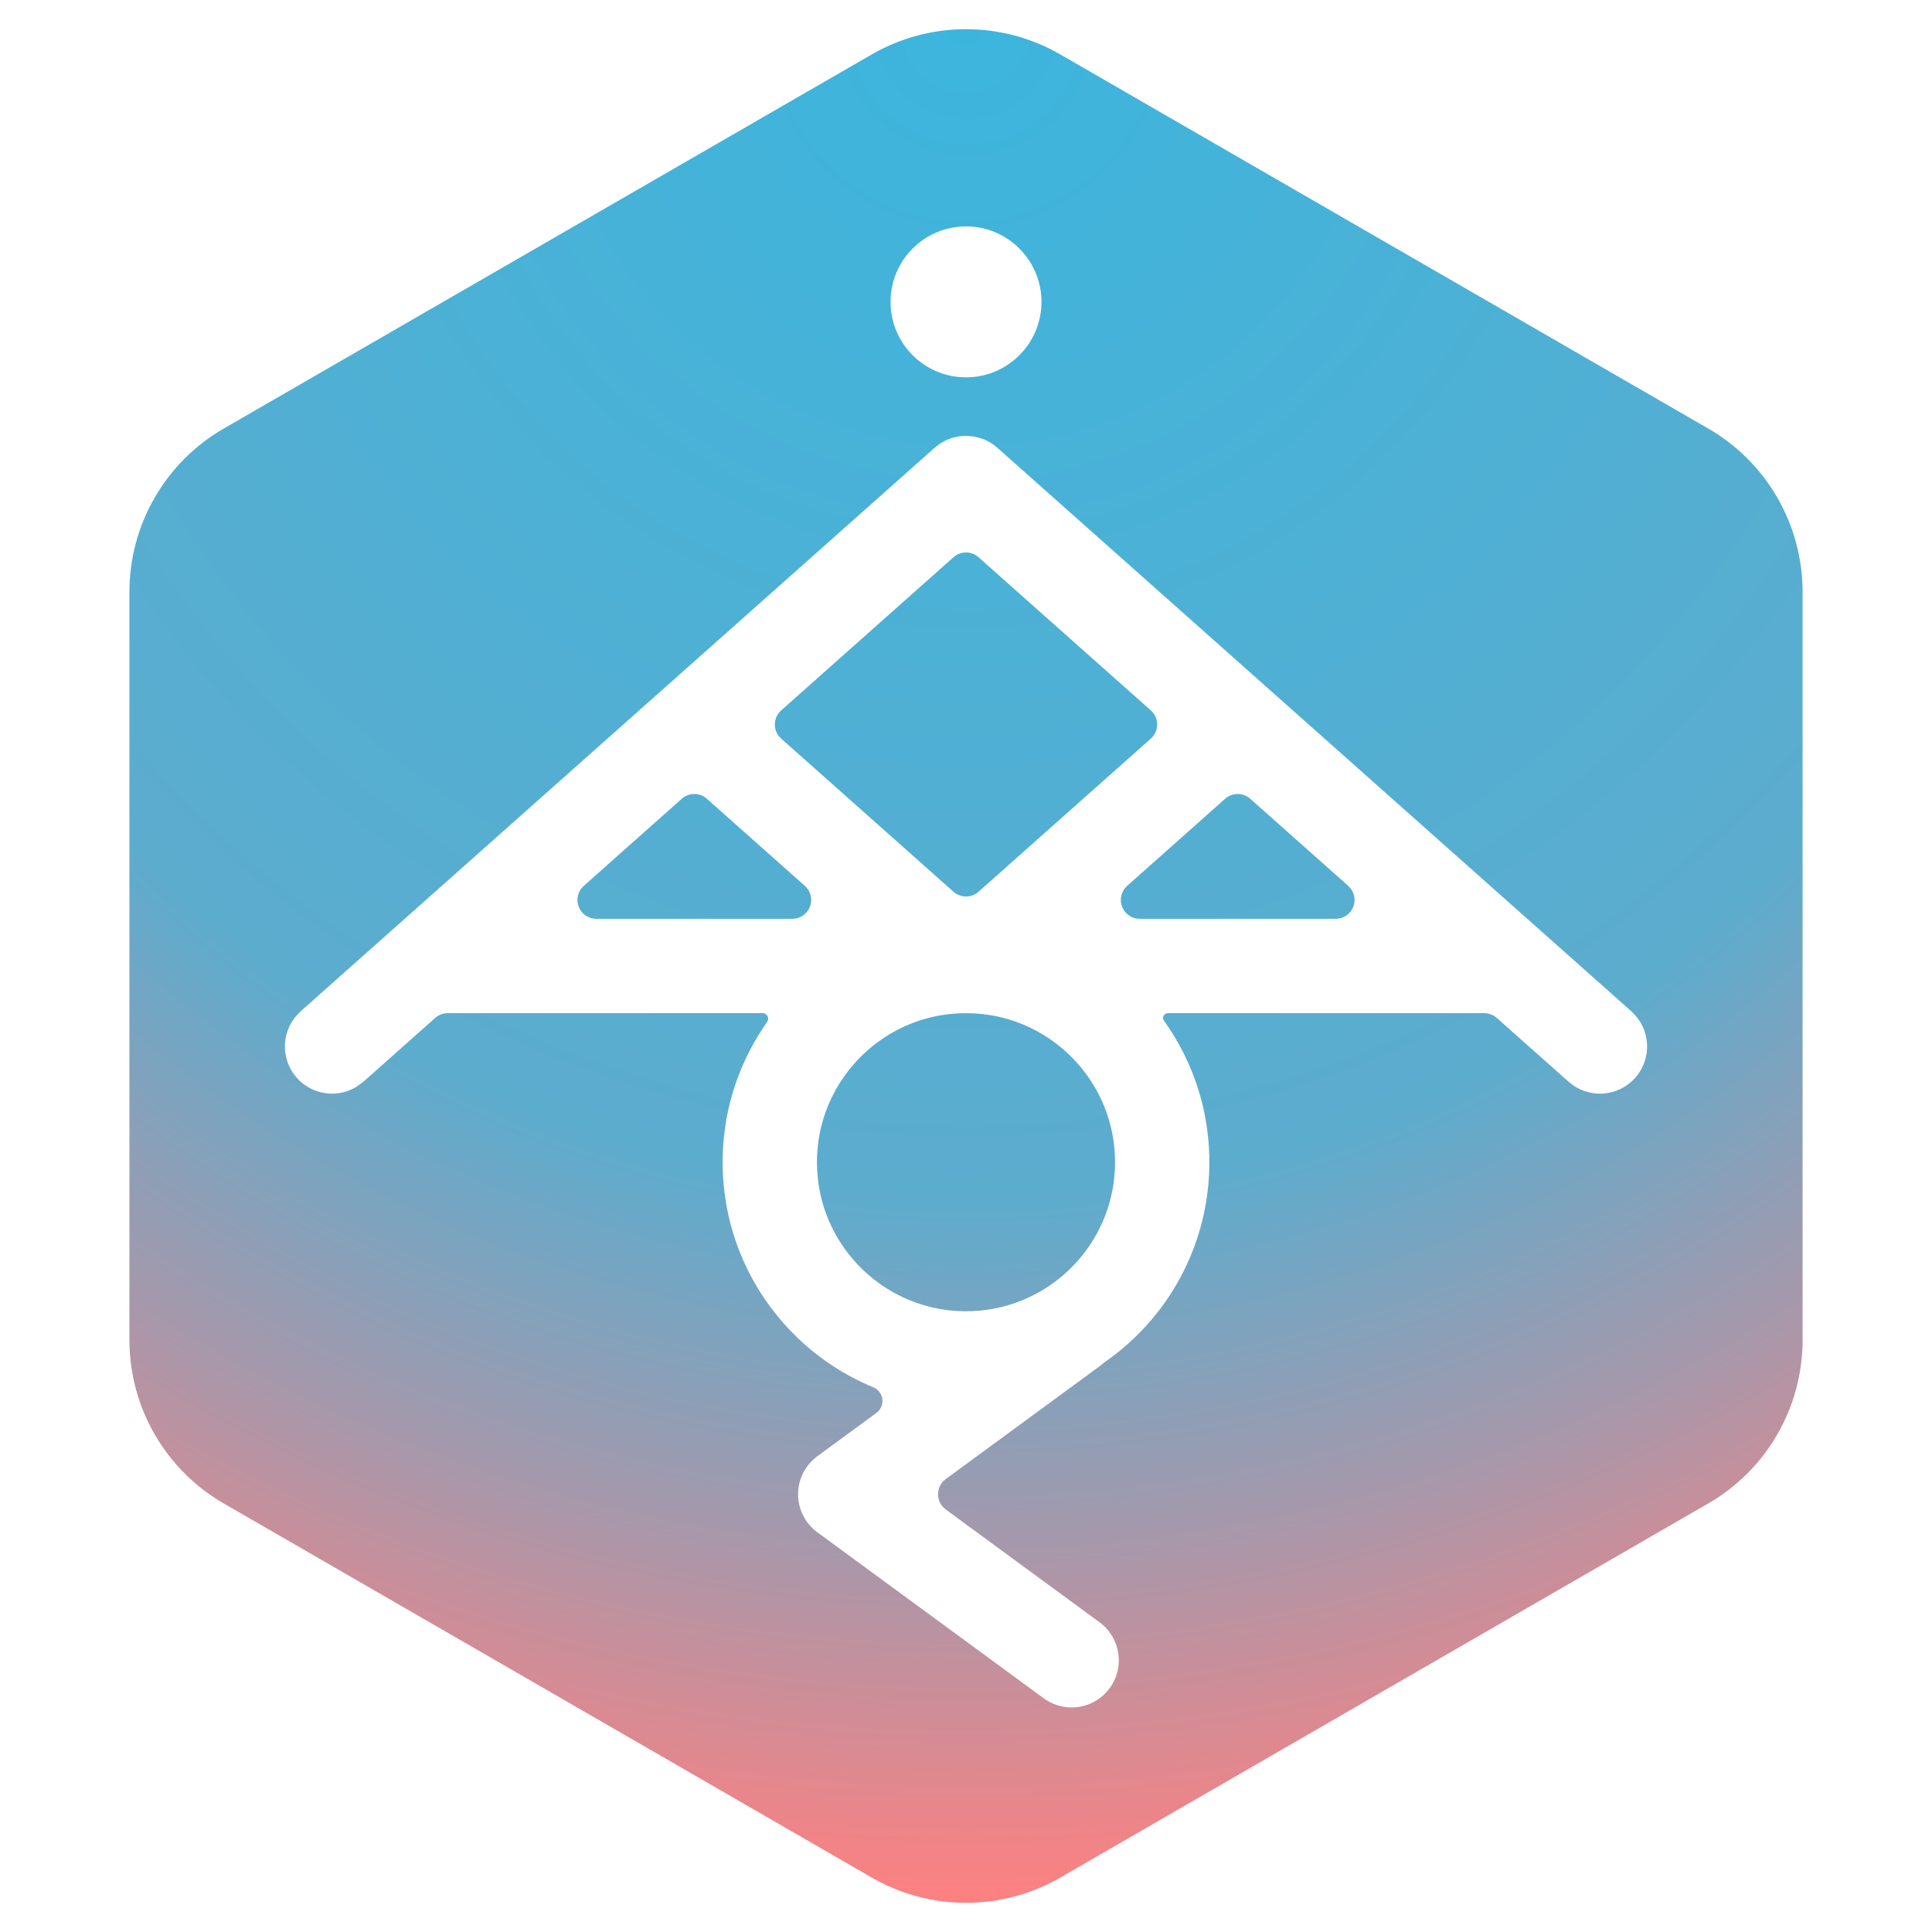 <?xml version="1.0" encoding="UTF-8" standalone="no"?><!DOCTYPE svg PUBLIC "-//W3C//DTD SVG 1.1//EN" "http://www.w3.org/Graphics/SVG/1.1/DTD/svg11.dtd"><svg width="100%" height="100%" viewBox="0 0 1024 1024" version="1.1" xmlns="http://www.w3.org/2000/svg" xmlns:xlink="http://www.w3.org/1999/xlink" xml:space="preserve" style="fill-rule:evenodd;clip-rule:evenodd;stroke-linejoin:round;stroke-miterlimit:1.414;"><rect id="devlogo" x="0" y="0" width="1024" height="1024" style="fill:none;"/><path d="M462,28.868c30.94,-17.864 69.06,-17.864 100,0c85.325,49.262 258.08,149.002 343.405,198.264c30.94,17.864 50,50.876 50,86.603c0,98.525 0,298.005 0,396.53c0,35.727 -19.06,68.739 -50,86.603c-85.325,49.262 -258.08,149.002 -343.405,198.264c-30.94,17.864 -69.06,17.864 -100,0c-85.325,-49.262 -258.08,-149.002 -343.405,-198.264c-30.94,-17.864 -50,-50.876 -50,-86.603c0,-98.525 0,-298.005 0,-396.53c0,-35.727 19.06,-68.739 50,-86.603c85.325,-49.262 258.08,-149.002 343.405,-198.264Zm324.693,508.132c2.449,0 4.813,0.899 6.644,2.526c9.272,8.242 38.054,33.826 38.054,33.826c1.321,0.96 2.555,2.055 3.964,2.881c2.833,1.661 5.964,2.747 9.216,3.197c3.252,0.451 6.561,0.256 9.738,-0.572c1.58,-0.413 3.128,-0.983 4.598,-1.696c2.954,-1.432 5.597,-3.432 7.778,-5.886c2.181,-2.454 3.858,-5.313 4.934,-8.415c1.076,-3.102 1.531,-6.385 1.338,-9.662c-0.096,-1.631 -0.354,-3.26 -0.766,-4.841c-0.829,-3.177 -2.275,-6.159 -4.256,-8.777c-0.986,-1.303 -2.217,-2.4 -3.326,-3.6l-336,-298.666c-1.216,-0.898 -2.356,-1.91 -3.649,-2.693c-3.471,-2.105 -4.582,-2.132 -8.443,-3.211c-1.506,-0.137 -3.011,-0.274 -4.517,-0.411c-1.506,0.137 -3.03,0.138 -4.517,0.411c-2.986,0.549 -5.847,1.637 -8.443,3.211c-1.293,0.783 -2.433,1.795 -3.649,2.693l-336,298.666c-1.109,1.2 -2.34,2.297 -3.326,3.6c-1.981,2.618 -3.427,5.6 -4.256,8.777c-0.828,3.177 -1.023,6.486 -0.573,9.738c0.451,3.252 1.537,6.383 3.198,9.215c0.826,1.41 1.795,2.744 2.881,3.965c2.181,2.454 4.824,4.454 7.778,5.886c2.954,1.432 6.162,2.269 9.439,2.462c3.277,0.192 6.561,-0.262 9.662,-1.338c1.544,-0.536 2.967,-1.369 4.451,-2.053l3.964,-2.881c0,0 28.782,-25.584 38.054,-33.826c1.831,-1.627 4.195,-2.526 6.644,-2.526c22.611,0 139.334,0 166.895,0c1.098,0 2.105,0.613 2.61,1.588c0.505,0.976 0.424,2.152 -0.21,3.049c0,0.001 0,0.001 -0.001,0.002c-3.668,5.19 -6.953,10.65 -9.818,16.323c-5.603,11.096 -9.58,23.003 -11.767,35.239c-2.404,13.447 -2.661,27.279 -0.764,40.807c0.929,6.625 2.374,13.177 4.323,19.576c1.952,6.411 4.409,12.668 7.337,18.695c3.515,7.235 7.711,14.137 12.509,20.592c4.383,5.898 9.271,11.421 14.589,16.492c5.697,5.432 11.889,10.343 18.477,14.653c6.757,4.42 13.929,8.206 21.394,11.284c0.001,0.001 0.002,0.001 0.002,0.001c2.621,1.081 4.454,3.491 4.796,6.305c0.342,2.814 -0.862,5.593 -3.147,7.269c-12.827,9.406 -31.316,22.965 -31.316,22.965c-0.915,0.708 -1.159,0.869 -2.017,1.647c-1.93,1.752 -3.583,3.806 -4.88,6.066c-1.731,3.016 -2.822,6.388 -3.183,9.846c-0.362,3.458 0.007,6.983 1.076,10.291c0.668,2.067 1.607,4.045 2.784,5.869c1.178,1.825 2.594,3.494 4.203,4.954c0.858,0.778 1.102,0.939 2.017,1.647l120,88c0.358,0.249 0.71,0.507 1.075,0.746c0.73,0.479 1.485,0.919 2.261,1.319c2.716,1.399 5.687,2.293 8.725,2.626c2.603,0.285 5.249,0.159 7.812,-0.375c2.992,-0.622 5.864,-1.796 8.434,-3.449c2.938,-1.89 5.468,-4.397 7.383,-7.318c1.197,-1.825 2.153,-3.806 2.836,-5.878c0.957,-2.902 1.376,-5.977 1.229,-9.029c-0.146,-3.052 -0.857,-6.072 -2.088,-8.869c-1.054,-2.397 -2.487,-4.625 -4.23,-6.579c-0.582,-0.651 -1.196,-1.271 -1.843,-1.858c-0.322,-0.294 -0.661,-0.57 -0.991,-0.855l-1.035,-0.801c0,0 -56.996,-41.797 -81.512,-59.776c-2.569,-1.884 -4.087,-4.879 -4.087,-8.064c0,-3.185 1.518,-6.18 4.087,-8.064c24.516,-17.979 81.512,-59.776 81.512,-59.776c0.345,-0.267 0.697,-0.525 1.035,-0.801c0.378,-0.309 0.747,-0.63 1.107,-0.96c6.01,-4.128 11.67,-8.764 16.901,-13.842c5.55,-5.388 10.617,-11.272 15.12,-17.561c4.459,-6.228 8.362,-12.852 11.647,-19.771c2.992,-6.301 5.468,-12.847 7.396,-19.55c1.741,-6.052 3.034,-12.232 3.869,-18.474c1.792,-13.405 1.478,-27.097 -0.947,-40.403c-0.909,-4.986 -2.112,-9.917 -3.603,-14.76c-2.087,-6.78 -4.738,-13.386 -7.917,-19.727c-3.023,-6.03 -6.518,-11.822 -10.445,-17.307c0,0 0,-0.001 -0.001,-0.001c-0.552,-0.771 -0.626,-1.786 -0.193,-2.629c0.434,-0.844 1.302,-1.374 2.25,-1.374c26.028,0 144.855,0 167.69,0Zm-274.951,0c-1.528,0.008 -3.056,0.054 -4.582,0.145c-2.742,0.166 -5.476,0.473 -8.187,0.923c-6.625,1.098 -13.105,3.054 -19.232,5.804c-7.465,3.35 -14.397,7.871 -20.483,13.338c-7.022,6.309 -12.913,13.863 -17.295,22.226c-3.362,6.416 -5.832,13.296 -7.307,20.388c-1.842,8.859 -2.148,18.035 -0.922,26.999c0.565,4.127 1.459,8.209 2.672,12.194c1.123,3.686 2.518,7.287 4.17,10.768c4.084,8.606 9.742,16.448 16.596,23.062c3.992,3.854 8.389,7.287 13.095,10.227c3.58,2.237 7.342,4.185 11.235,5.819c5.148,2.161 10.526,3.766 16.016,4.784c4.688,0.869 9.456,1.308 14.224,1.323c4.941,0.015 9.882,-0.423 14.74,-1.323c5.333,-0.989 10.56,-2.532 15.574,-4.6c4.859,-2.004 9.515,-4.499 13.879,-7.429c3.75,-2.518 7.284,-5.357 10.553,-8.474c6.892,-6.571 12.594,-14.38 16.73,-22.959c3.48,-7.217 5.844,-14.965 6.978,-22.897c1.294,-9.037 1.031,-18.303 -0.802,-27.248c-1.487,-7.258 -4.011,-14.295 -7.469,-20.846c-4.072,-7.716 -9.432,-14.743 -15.782,-20.725c-6.301,-5.937 -13.57,-10.837 -21.447,-14.43c-6.182,-2.819 -12.728,-4.827 -19.428,-5.961c-2.706,-0.458 -5.437,-0.773 -8.176,-0.947c-1.439,-0.091 -2.881,-0.141 -4.323,-0.157c-0.342,-0.003 -0.685,-0.004 -1.027,-0.004Zm-202.329,-67.474c-3.103,2.758 -4.179,7.147 -2.703,11.028c1.475,3.881 5.195,6.446 9.347,6.446c28.886,0 75,0 103.886,0c4.152,0 7.872,-2.565 9.347,-6.446c1.476,-3.881 0.4,-8.27 -2.703,-11.028c-17.001,-15.112 -40.582,-36.072 -51.943,-46.172c-3.789,-3.368 -9.499,-3.368 -13.288,0c-11.361,10.1 -34.942,31.06 -51.943,46.172Zm288,0c-3.103,2.758 -4.179,7.147 -2.703,11.028c1.475,3.881 5.195,6.446 9.347,6.446c28.886,0 75,0 103.886,0c4.152,0 7.872,-2.565 9.347,-6.446c1.476,-3.881 0.4,-8.27 -2.703,-11.028c-17.001,-15.112 -40.582,-36.072 -51.943,-46.172c-3.789,-3.368 -9.499,-3.368 -13.288,0c-11.361,10.1 -34.942,31.06 -51.943,46.172Zm-183.375,-93c-2.135,1.898 -3.356,4.618 -3.356,7.474c0,2.856 1.221,5.576 3.356,7.474c20.51,18.231 72.781,64.694 91.318,81.172c3.789,3.368 9.499,3.368 13.288,0c18.537,-16.478 70.808,-62.941 91.318,-81.172c2.135,-1.898 3.356,-4.618 3.356,-7.474c0,-2.856 -1.221,-5.576 -3.356,-7.474c-20.51,-18.231 -72.781,-64.694 -91.318,-81.172c-3.789,-3.368 -9.499,-3.368 -13.288,0c-18.537,16.478 -70.808,62.941 -91.318,81.172Zm97.962,-256.526c22.077,0 40,17.923 40,40c0,22.077 -17.923,40 -40,40c-22.077,0 -40,-17.923 -40,-40c0,-22.077 17.923,-40 40,-40Z" style="fill:url(#_Radial1);"/><defs><radialGradient id="_Radial1" cx="0" cy="0" r="1" gradientUnits="userSpaceOnUse" gradientTransform="matrix(-1.82422e-13,993.06,-993.06,-1.82422e-13,512,15.47)"><stop offset="0%" style="stop-color:#3cb5dd;stop-opacity:1"/><stop offset="62%" style="stop-color:#5cacce;stop-opacity:1"/><stop offset="82%" style="stop-color:#aa97a9;stop-opacity:1"/><stop offset="100%" style="stop-color:#ff8080;stop-opacity:1"/><stop offset="100%" style="stop-color:#ff8080;stop-opacity:1"/></radialGradient></defs></svg>